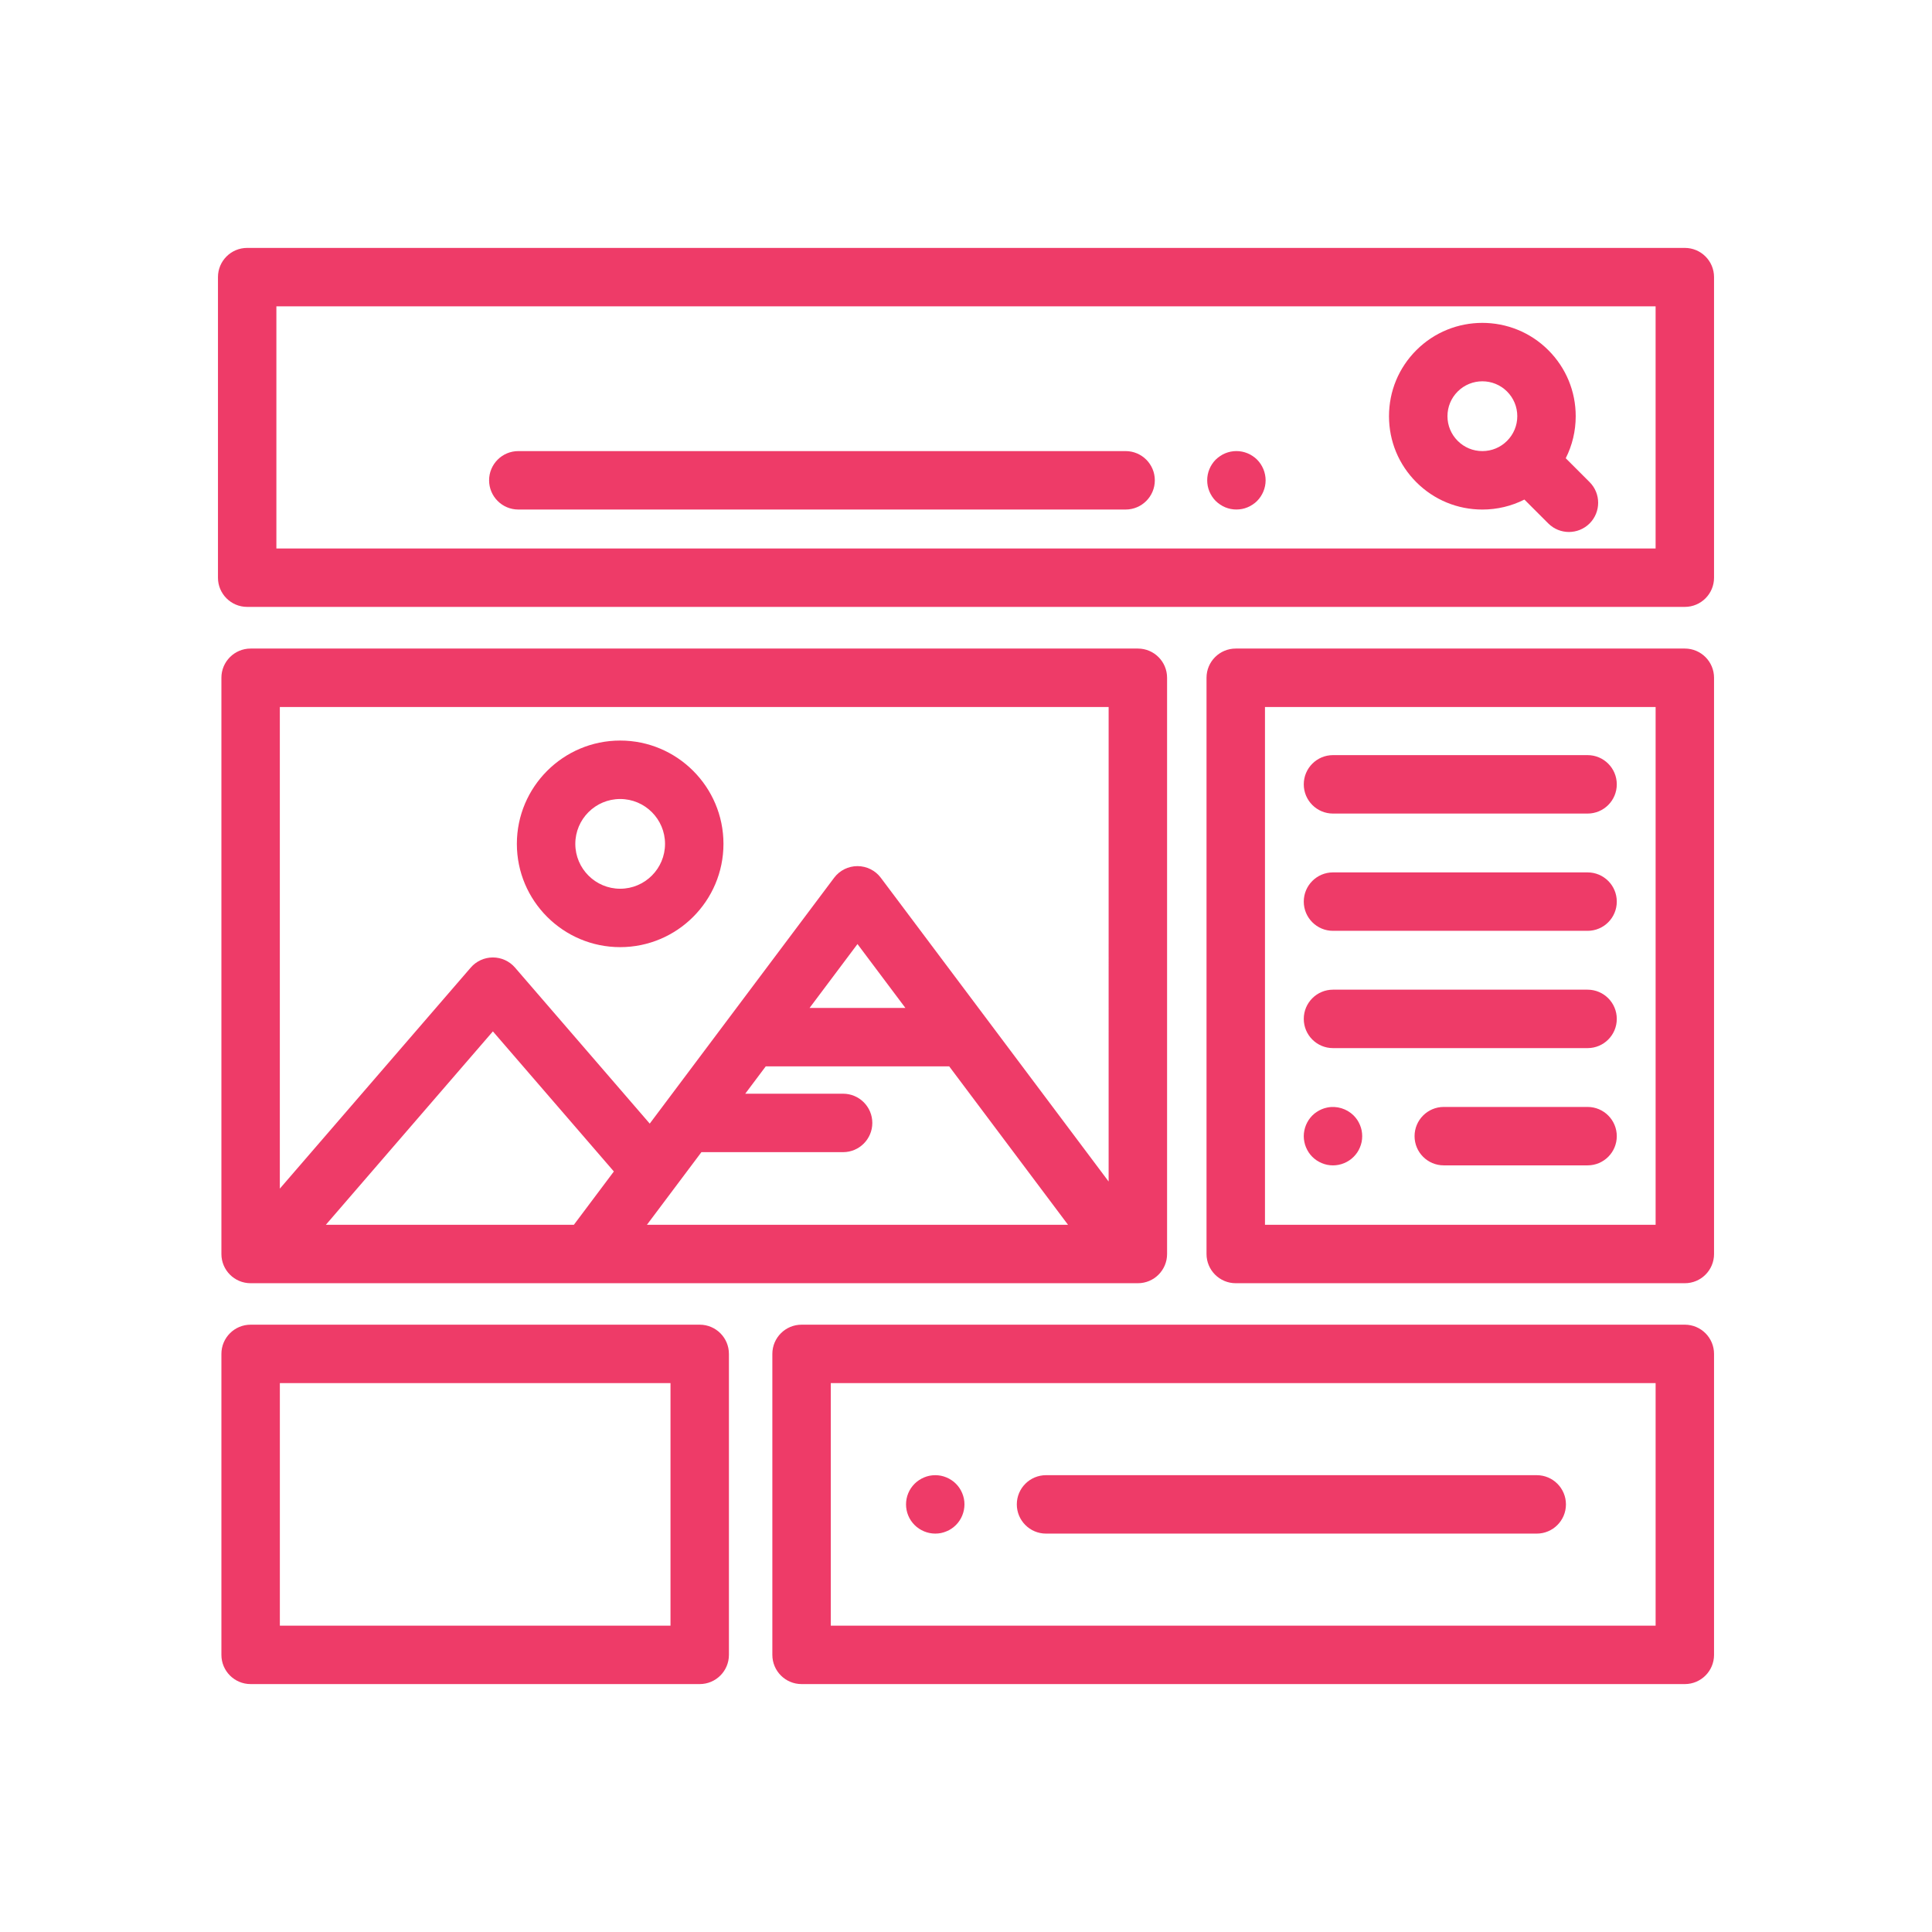 <?xml version="1.0" encoding="utf-8"?>
<!-- Generator: Adobe Illustrator 16.0.0, SVG Export Plug-In . SVG Version: 6.00 Build 0)  -->
<!DOCTYPE svg PUBLIC "-//W3C//DTD SVG 1.1//EN" "http://www.w3.org/Graphics/SVG/1.1/DTD/svg11.dtd">
<svg version="1.1" id="Capa_1" xmlns="http://www.w3.org/2000/svg" xmlns:xlink="http://www.w3.org/1999/xlink" x="0px" y="0px"
	 width="142px" height="142px" viewBox="235 222.749 142 142" enable-background="new 235 222.749 142 142" xml:space="preserve">
<g>
	<g>
		<g>
			<path fill="#EE3B68" d="M358.833,240.97H253.167c-1.186,0-2.147,0.962-2.147,2.147v22.09c0,1.188,0.962,2.148,2.147,2.148
				h105.666c1.186,0,2.147-0.96,2.147-2.148v-22.09C360.98,241.932,360.019,240.97,358.833,240.97z M356.686,263.061H255.314
				v-17.796h101.371V263.061z"/>
		</g>
	</g>
	<g>
		<g>
			<path fill="#EE3B68" d="M351.834,258.183l-1.754-1.754c0.479-0.947,0.733-1.999,0.733-3.09c0-1.833-0.715-3.556-2.011-4.852
				c-2.676-2.676-7.027-2.676-9.703,0c-1.296,1.296-2.009,3.019-2.009,4.852s0.713,3.556,2.009,4.852s3.021,2.009,4.852,2.009
				c1.092,0,2.145-0.255,3.091-0.734l1.754,1.754c0.42,0.419,0.969,0.629,1.518,0.629c0.551,0,1.101-0.21,1.521-0.629
				C352.672,260.381,352.672,259.021,351.834,258.183z M345.767,255.152c-0.485,0.485-1.129,0.752-1.815,0.752
				c-0.685,0-1.329-0.267-1.813-0.752s-0.752-1.129-0.752-1.813c0-0.686,0.268-1.331,0.752-1.815c0.5-0.5,1.157-0.75,1.813-0.75
				c0.658,0,1.314,0.25,1.815,0.75c0.484,0.484,0.752,1.129,0.752,1.815C346.519,254.023,346.251,254.667,345.767,255.152z"/>
		</g>
	</g>
	<g>
		<g>
			<path fill="#EE3B68" d="M327.979,257.632c-0.028-0.139-0.068-0.274-0.122-0.403s-0.121-0.255-0.198-0.372
				c-0.078-0.116-0.167-0.227-0.266-0.327c-0.099-0.098-0.209-0.188-0.327-0.265c-0.116-0.078-0.24-0.145-0.371-0.199
				c-0.13-0.053-0.264-0.094-0.401-0.122c-0.277-0.055-0.563-0.055-0.84,0c-0.139,0.028-0.272,0.069-0.402,0.122
				c-0.128,0.054-0.254,0.121-0.368,0.199c-0.119,0.078-0.229,0.167-0.33,0.265c-0.099,0.1-0.187,0.21-0.266,0.327
				c-0.077,0.117-0.145,0.243-0.198,0.372c-0.054,0.13-0.094,0.264-0.122,0.403s-0.04,0.279-0.04,0.42
				c0,0.139,0.012,0.279,0.04,0.419c0.028,0.137,0.068,0.273,0.122,0.401s0.121,0.253,0.198,0.372
				c0.079,0.116,0.167,0.228,0.266,0.327c0.102,0.098,0.211,0.189,0.33,0.265c0.114,0.078,0.24,0.145,0.368,0.199
				c0.131,0.054,0.267,0.094,0.402,0.122c0.139,0.028,0.28,0.04,0.421,0.04c0.139,0,0.28-0.013,0.419-0.04
				c0.138-0.028,0.273-0.068,0.401-0.122s0.255-0.121,0.371-0.199c0.118-0.076,0.229-0.167,0.327-0.265
				c0.399-0.401,0.629-0.953,0.629-1.519C328.022,257.911,328.008,257.771,327.979,257.632z"/>
		</g>
	</g>
	<g>
		<g>
			<path fill="#EE3B68" d="M317.731,255.904h-44.635c-1.187,0-2.148,0.962-2.148,2.147s0.961,2.148,2.148,2.148h44.635
				c1.186,0,2.147-0.962,2.147-2.148S318.917,255.904,317.731,255.904z"/>
		</g>
	</g>
	<g>
		<g>
			<path fill="#EE3B68" d="M318.633,270.417H253.42c-1.186,0-2.147,0.962-2.147,2.147v42.353c0,1.186,0.962,2.147,2.147,2.147
				h65.212c1.187,0,2.147-0.962,2.147-2.147v-42.353C320.78,271.379,319.818,270.417,318.633,270.417z M277.179,312.77h-18.23
				l12.278-14.215l8.891,10.296L277.179,312.77z M282.548,312.77l4.005-5.339h10.414c1.186,0,2.147-0.963,2.147-2.148
				s-0.961-2.147-2.147-2.147h-7.193l1.507-2.009h13.485l8.733,11.644H282.548z M294.503,296.831l3.521-4.695l3.521,4.695H294.503z
				 M316.484,309.59l-16.743-22.323c-0.405-0.542-1.042-0.859-1.718-0.859c-0.676,0-1.313,0.317-1.718,0.859l-13.55,18.066
				l-9.904-11.469c-0.408-0.472-1.001-0.743-1.625-0.743c-0.625,0-1.218,0.271-1.626,0.743l-14.033,16.248v-35.4h60.916V309.59
				L316.484,309.59z"/>
		</g>
	</g>
	<g>
		<g>
			<path fill="#EE3B68" d="M280.582,277.179c-4.187,0-7.593,3.406-7.593,7.593s3.406,7.591,7.593,7.591s7.592-3.405,7.592-7.591
				S284.769,277.179,280.582,277.179z M280.582,288.07c-1.819,0-3.297-1.48-3.297-3.298s1.479-3.297,3.297-3.297
				c1.818,0,3.297,1.479,3.297,3.297S282.4,288.07,280.582,288.07z"/>
		</g>
	</g>
	<g>
		<g>
			<path fill="#EE3B68" d="M358.833,270.417h-33.007c-1.188,0-2.148,0.962-2.148,2.147v42.353c0,1.186,0.962,2.147,2.148,2.147
				h33.007c1.186,0,2.147-0.962,2.147-2.147v-42.353C360.98,271.379,360.019,270.417,358.833,270.417z M356.686,312.77h-28.712
				v-38.057h28.712V312.77z"/>
		</g>
	</g>
	<g>
		<g>
			<path fill="#EE3B68" d="M351.685,278.25h-18.712c-1.186,0-2.147,0.962-2.147,2.147c0,1.186,0.962,2.148,2.147,2.148h18.712
				c1.188,0,2.147-0.962,2.147-2.148C353.832,279.212,352.872,278.25,351.685,278.25z"/>
		</g>
	</g>
	<g>
		<g>
			<path fill="#EE3B68" d="M351.685,286.869h-18.712c-1.186,0-2.147,0.962-2.147,2.147s0.962,2.148,2.147,2.148h18.712
				c1.188,0,2.147-0.962,2.147-2.148S352.872,286.869,351.685,286.869z"/>
		</g>
	</g>
	<g>
		<g>
			<path fill="#EE3B68" d="M351.685,295.489h-18.712c-1.186,0-2.147,0.963-2.147,2.148s0.962,2.147,2.147,2.147h18.712
				c1.188,0,2.147-0.962,2.147-2.147S352.872,295.489,351.685,295.489z"/>
		</g>
	</g>
	<g>
		<g>
			<path fill="#EE3B68" d="M335.08,305.836c-0.028-0.138-0.07-0.272-0.124-0.401c-0.054-0.13-0.119-0.254-0.196-0.371
				c-0.079-0.117-0.169-0.229-0.269-0.327c-0.498-0.498-1.239-0.728-1.938-0.586c-0.138,0.028-0.272,0.068-0.401,0.122
				c-0.128,0.054-0.253,0.121-0.371,0.199c-0.116,0.075-0.229,0.166-0.327,0.265c-0.098,0.099-0.189,0.21-0.267,0.327
				c-0.076,0.117-0.144,0.242-0.197,0.371s-0.094,0.264-0.122,0.401c-0.028,0.14-0.043,0.28-0.043,0.419
				c0,0.142,0.015,0.281,0.043,0.42c0.027,0.139,0.068,0.273,0.122,0.402s0.121,0.254,0.197,0.372
				c0.077,0.115,0.169,0.228,0.267,0.325c0.099,0.1,0.211,0.189,0.327,0.268c0.118,0.077,0.243,0.143,0.371,0.196
				c0.129,0.056,0.264,0.096,0.401,0.124c0.141,0.027,0.279,0.041,0.421,0.041c0.564,0,1.117-0.229,1.517-0.629
				c0.099-0.098,0.189-0.21,0.269-0.326c0.077-0.118,0.143-0.242,0.196-0.371s0.096-0.265,0.124-0.402
				c0.027-0.139,0.04-0.278,0.04-0.42C335.12,306.116,335.107,305.976,335.08,305.836z"/>
		</g>
	</g>
	<g>
		<g>
			<path fill="#EE3B68" d="M351.685,304.108h-10.57c-1.186,0-2.146,0.963-2.146,2.148s0.96,2.146,2.146,2.146h10.57
				c1.188,0,2.147-0.961,2.147-2.146S352.872,304.108,351.685,304.108z"/>
		</g>
	</g>
	<g>
		<g>
			<path fill="#EE3B68" d="M286.429,320.112H253.42c-1.186,0-2.147,0.962-2.147,2.147v22.121c0,1.186,0.962,2.147,2.147,2.147
				h33.008c1.186,0,2.147-0.962,2.147-2.147V322.26C288.576,321.074,287.614,320.112,286.429,320.112z M284.281,342.233h-28.712
				v-17.826h28.712V342.233L284.281,342.233z"/>
		</g>
	</g>
	<g>
		<g>
			<path fill="#EE3B68" d="M358.833,320.112h-64.919c-1.186,0-2.147,0.962-2.147,2.147v22.121c0,1.186,0.962,2.147,2.147,2.147
				h64.919c1.186,0,2.147-0.962,2.147-2.147V322.26C360.98,321.074,360.019,320.112,358.833,320.112z M356.686,342.233h-60.624
				v-17.826h60.624V342.233L356.686,342.233z"/>
		</g>
	</g>
	<g>
		<g>
			<path fill="#EE3B68" d="M305.846,332.901c-0.028-0.138-0.069-0.273-0.123-0.401c-0.054-0.132-0.12-0.255-0.197-0.372
				c-0.078-0.117-0.168-0.228-0.267-0.326c-0.099-0.099-0.208-0.189-0.326-0.266c-0.116-0.077-0.241-0.145-0.371-0.198
				c-0.129-0.054-0.265-0.097-0.402-0.124c-0.277-0.054-0.563-0.054-0.84,0c-0.136,0.027-0.271,0.07-0.402,0.124
				c-0.128,0.054-0.253,0.121-0.369,0.198c-0.119,0.078-0.228,0.167-0.327,0.266c-0.099,0.099-0.188,0.209-0.269,0.326
				c-0.077,0.117-0.144,0.24-0.198,0.372c-0.054,0.128-0.095,0.264-0.122,0.401c-0.027,0.137-0.041,0.278-0.041,0.419
				c0,0.139,0.014,0.281,0.041,0.419c0.027,0.137,0.068,0.272,0.122,0.402s0.12,0.254,0.198,0.37c0.08,0.118,0.17,0.229,0.269,0.327
				c0.4,0.399,0.954,0.629,1.518,0.629c0.141,0,0.282-0.014,0.419-0.04c0.137-0.028,0.273-0.072,0.402-0.126
				c0.13-0.053,0.255-0.117,0.371-0.196c0.118-0.078,0.228-0.169,0.326-0.267c0.099-0.099,0.189-0.209,0.267-0.327
				c0.077-0.115,0.143-0.24,0.197-0.368c0.054-0.132,0.095-0.268,0.123-0.404c0.027-0.139,0.042-0.28,0.042-0.419
				C305.888,333.18,305.873,333.038,305.846,332.901z"/>
		</g>
	</g>
	<g>
		<g>
			<path fill="#EE3B68" d="M347.948,331.173h-36.066c-1.187,0-2.147,0.962-2.147,2.147s0.962,2.147,2.147,2.147h36.066
				c1.186,0,2.147-0.962,2.147-2.147S349.134,331.173,347.948,331.173z"/>
		</g>
	</g>
</g>
</svg>
